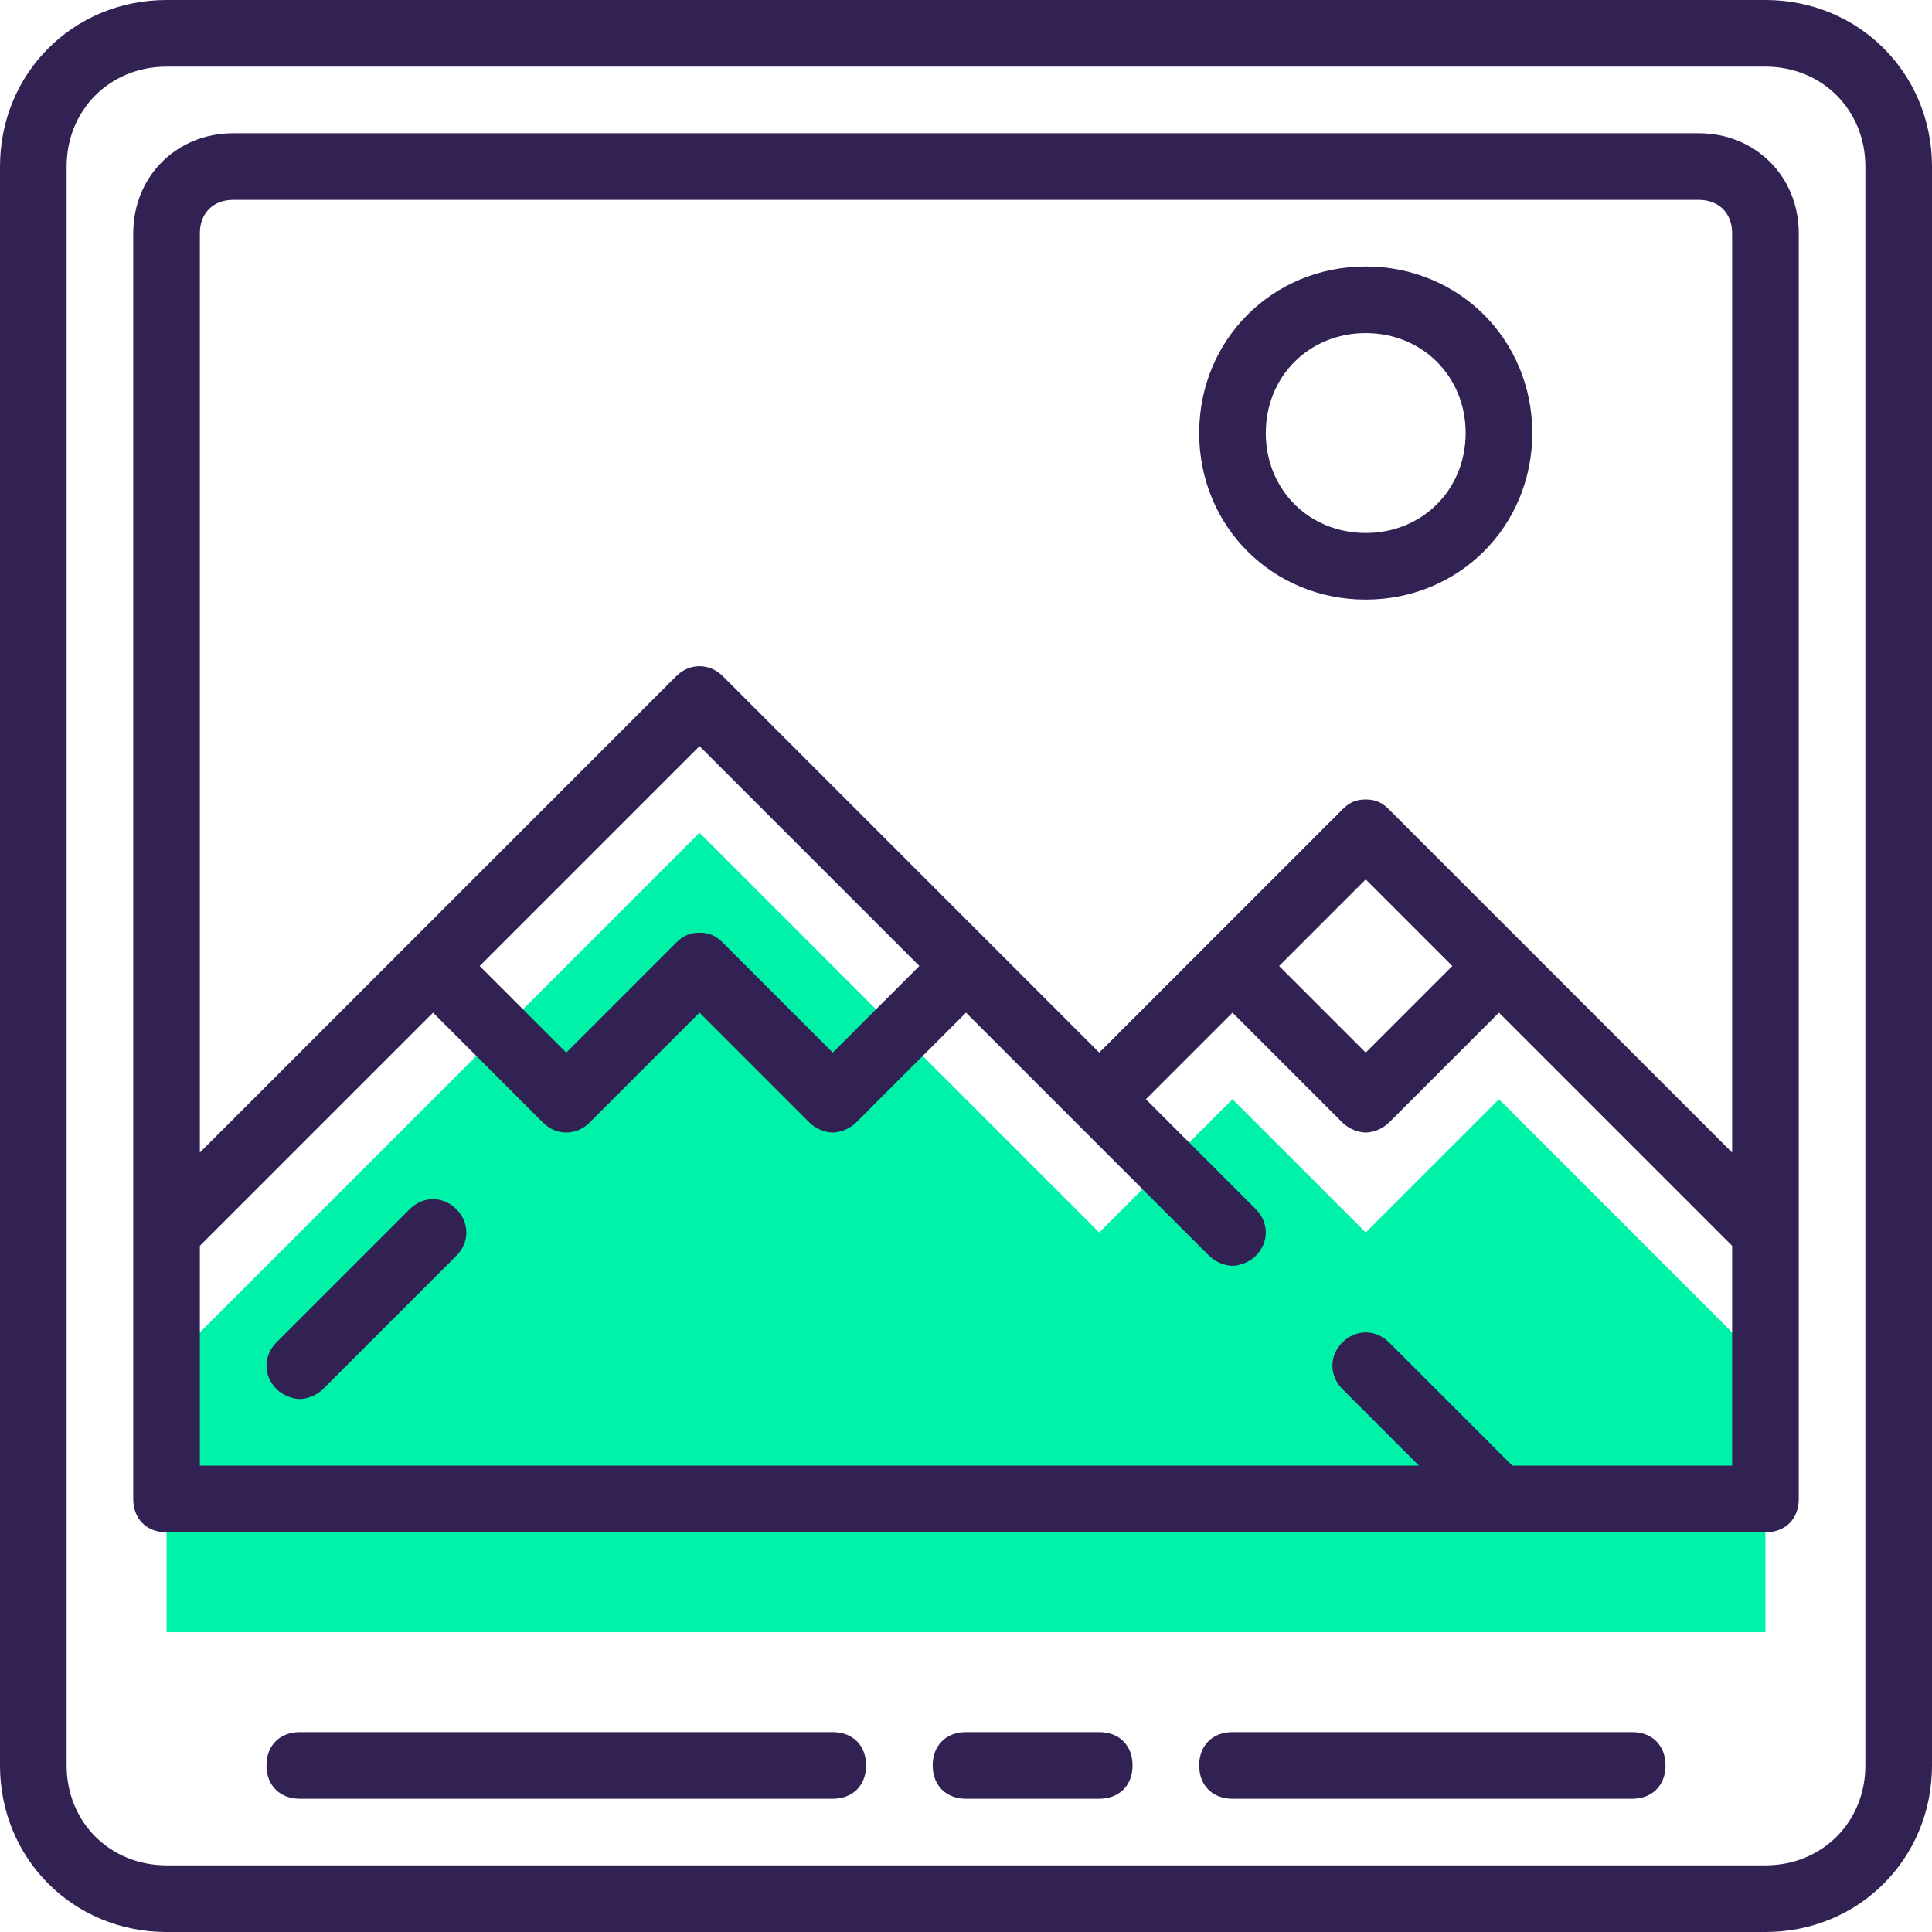 <?xml version="1.0" encoding="iso-8859-1"?>
<!-- Generator: Adobe Illustrator 19.0.0, SVG Export Plug-In . SVG Version: 6.00 Build 0)  -->
<svg version="1.1" id="Capa_1" xmlns="http://www.w3.org/2000/svg" xmlns:xlink="http://www.w3.org/1999/xlink" x="0px" y="0px"
	 viewBox="0 0 464 464" style="enable-background:new 0 0 464 464;" xml:space="preserve">
<polygon style="fill:#00F2A9;" points="40,392 424,392 424,328 360,264 328,296 296,264 264,296 232,264 168,200 104,264 40,328 "/>
<g>
	<path style="fill:#322153;" d="M40,368h384c4.8,0,8-3.2,8-8v-64V56c0-13.6-10.4-24-24-24H56c-13.6,0-24,10.4-24,24v240v64
		C32,364.8,35.2,368,40,368z M416,352h-52.8l-29.6-29.6c-3.2-3.2-8-3.2-11.2,0s-3.2,8,0,11.2l18.4,18.4H48v-52.8l56-56l26.4,26.4
		c3.2,3.2,8,3.2,11.2,0l26.4-26.4l26.4,26.4c1.6,1.6,4,2.4,5.6,2.4s4-0.8,5.6-2.4l26.4-26.4l26.4,26.4l32,32c1.6,1.6,4,2.4,5.6,2.4
		s4-0.8,5.6-2.4c3.2-3.2,3.2-8,0-11.2L275.2,264l20.8-20.8l26.4,26.4c1.6,1.6,4,2.4,5.6,2.4s4-0.8,5.6-2.4l26.4-26.4l56,56V352z
		 M115.2,232l52.8-52.8l52.8,52.8L200,252.8l-26.4-26.4c-1.6-1.6-3.2-2.4-5.6-2.4s-4,0.8-5.6,2.4L136,252.8L115.2,232z M307.2,232
		l20.8-20.8l20.8,20.8L328,252.8L307.2,232z M48,56c0-4.8,3.2-8,8-8h352c4.8,0,8,3.2,8,8v220.8l-50.4-50.4l-32-32
		c-1.6-1.6-3.2-2.4-5.6-2.4s-4,0.8-5.6,2.4l-32,32L264,252.8l-26.4-26.4l-64-64c-3.2-3.2-8-3.2-11.2,0l-64,64L48,276.8V56z"/>
	<path style="fill:#322153;" d="M40,464h384c22.4,0,40-17.6,40-40V40c0-22.4-17.6-40-40-40H40C17.6,0,0,17.6,0,40v384
		C0,446.4,17.6,464,40,464z M16,40c0-13.6,10.4-24,24-24h384c13.6,0,24,10.4,24,24v384c0,13.6-10.4,24-24,24H40
		c-13.6,0-24-10.4-24-24V40z"/>
	<path style="fill:#322153;" d="M98.4,290.4l-32,32c-3.2,3.2-3.2,8,0,11.2c1.6,1.6,4,2.4,5.6,2.4s4-0.8,5.6-2.4l32-32
		c3.2-3.2,3.2-8,0-11.2S101.6,287.2,98.4,290.4z"/>
	<path style="fill:#322153;" d="M200,416H72c-4.8,0-8,3.2-8,8s3.2,8,8,8h128c4.8,0,8-3.2,8-8S204.8,416,200,416z"/>
	<path style="fill:#322153;" d="M264,416h-32c-4.8,0-8,3.2-8,8s3.2,8,8,8h32c4.8,0,8-3.2,8-8S268.8,416,264,416z"/>
	<path style="fill:#322153;" d="M392,416h-96c-4.8,0-8,3.2-8,8s3.2,8,8,8h96c4.8,0,8-3.2,8-8S396.8,416,392,416z"/>
	<path style="fill:#322153;" d="M328,144c22.4,0,40-17.6,40-40s-17.6-40-40-40s-40,17.6-40,40S305.6,144,328,144z M328,80
		c13.6,0,24,10.4,24,24s-10.4,24-24,24s-24-10.4-24-24S314.4,80,328,80z"/>
</g>
<g>
</g>
<g>
</g>
<g>
</g>
<g>
</g>
<g>
</g>
<g>
</g>
<g>
</g>
<g>
</g>
<g>
</g>
<g>
</g>
<g>
</g>
<g>
</g>
<g>
</g>
<g>
</g>
<g>
</g>
</svg>
